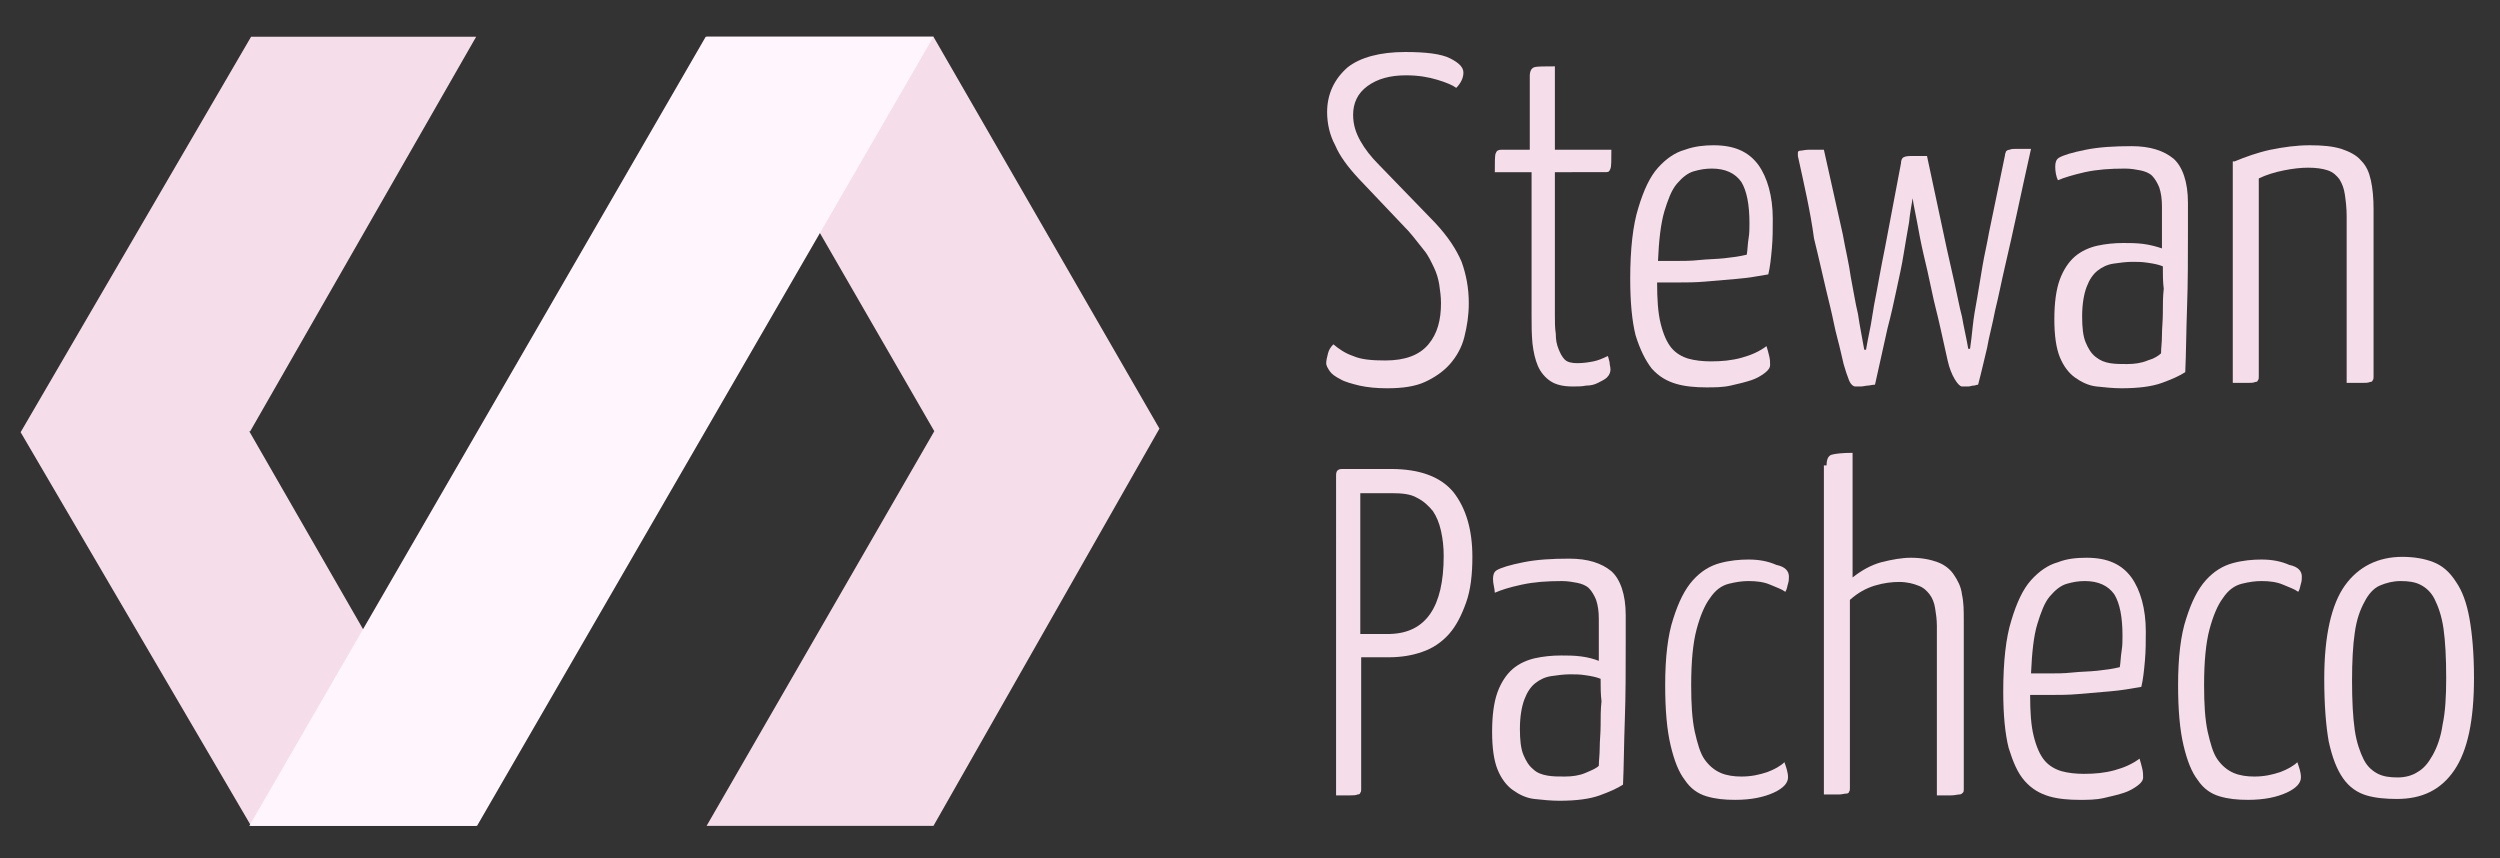 <?xml version="1.0" encoding="utf-8"?>
<!-- Generator: Adobe Illustrator 19.0.0, SVG Export Plug-In . SVG Version: 6.00 Build 0)  -->
<svg version="1.1" id="Camada_1" xmlns="http://www.w3.org/2000/svg" xmlns:xlink="http://www.w3.org/1999/xlink" x="0px" y="0px"
	 viewBox="-166 349.3 278.8 95.7" style="enable-background:new -166 349.3 278.8 95.7;" xml:space="preserve">
<rect x="-166" y="349.3" width="278.8" height="95.7" fill="#333333" stroke="none"/>
<style type="text/css">
	.st0{fill:#F5DDEA;}
	.st1{fill:#FFF5FC;}
</style>
<polyline id="XMLID_5_" class="st0" points="-61.7,397.2 -87.2,441.4 -61.9,441.4 -36.7,397.1 -36.7,397.1 -61.9,353.4 -87.2,353.4 
	-61.8,397.4 "/>
<polyline id="XMLID_4_" class="st0" points="-138.2,397.4 -112.9,441.4 -138,441.4 -163.7,397.5 -163.7,397.5 -138,353.4 
	-112.9,353.4 -138.1,397.4 "/>
<polygon id="XMLID_3_" class="st1" points="-87.3,353.4 -138.2,441.4 -112.8,441.4 -61.9,353.4 "/>
<g id="XMLID_1_">
	<path id="XMLID_7_" class="st0" d="M-9.3,355.1c2.3,0,4,0.2,5,0.7s1.5,1,1.5,1.6s-0.3,1.2-0.8,1.7c-0.4-0.3-1.1-0.6-2.1-0.9
		c-1-0.3-2.1-0.5-3.5-0.5c-1.8,0-3.2,0.4-4.3,1.2c-1.1,0.8-1.6,1.9-1.6,3.2c0,1.1,0.3,2,0.8,2.9c0.5,0.9,1.2,1.8,2.1,2.7l6.2,6.4
		c1.5,1.6,2.4,3,3,4.4c0.5,1.4,0.8,2.9,0.8,4.6c0,1.4-0.2,2.6-0.5,3.8c-0.3,1.2-0.9,2.2-1.6,3c-0.7,0.8-1.7,1.5-2.8,2
		s-2.5,0.7-4.2,0.7c-1.2,0-2.2-0.1-3.1-0.3c-0.8-0.2-1.6-0.4-2.1-0.7c-0.6-0.3-1-0.6-1.2-0.9c-0.2-0.3-0.4-0.6-0.4-0.9
		s0.1-0.7,0.2-1.1c0.1-0.4,0.3-0.7,0.6-1c0.6,0.5,1.3,1,2.2,1.3c0.9,0.4,2.1,0.5,3.6,0.5c2.2,0,3.8-0.6,4.8-1.8
		c1-1.2,1.4-2.7,1.4-4.6c0-0.7-0.1-1.4-0.2-2.1c-0.1-0.6-0.3-1.3-0.6-1.9c-0.3-0.6-0.6-1.3-1.1-1.9s-1-1.3-1.7-2.1l-5.6-5.9
		c-1.2-1.3-2.1-2.5-2.6-3.7c-0.6-1.1-0.9-2.4-0.9-3.7c0-2,0.8-3.7,2.3-5C-14.3,355.7-12.1,355.1-9.3,355.1z"/>
	<path id="XMLID_9_" class="st0" d="M4.5,368.5H0.7c0-1.1,0-1.9,0.1-2.1c0.1-0.3,0.3-0.4,0.6-0.4h3.2v-8.2c0-0.6,0.2-0.9,0.5-1
		s1.1-0.1,2.3-0.1v9.3h6.3c0,1.1,0,1.9-0.1,2.1c-0.1,0.3-0.2,0.4-0.5,0.4H7.4v15.9c0,0.8,0,1.5,0.1,2.1c0,0.7,0.1,1.2,0.3,1.7
		s0.4,0.9,0.7,1.2c0.3,0.3,0.8,0.4,1.4,0.4c0.7,0,1.3-0.1,1.8-0.2c0.5-0.1,1-0.3,1.6-0.6c0.1,0.2,0.1,0.4,0.2,0.7
		c0,0.3,0.1,0.5,0.1,0.8c0,0.3-0.1,0.6-0.4,0.9c-0.2,0.2-0.6,0.4-1,0.6c-0.4,0.2-0.8,0.3-1.3,0.3c-0.5,0.1-1,0.1-1.5,0.1
		c-1.1,0-1.9-0.2-2.5-0.6s-1.1-1-1.4-1.7c-0.3-0.7-0.5-1.6-0.6-2.5c-0.1-1-0.1-2.1-0.1-3.2v-15.9H4.5z"/>
	<path id="XMLID_11_" class="st0" d="M25.1,365.5c2.3,0,3.9,0.7,5,2.2c1,1.4,1.6,3.5,1.6,6c0,1.1,0,2.2-0.1,3.3
		c-0.1,1.1-0.2,2.1-0.4,2.9c-1.1,0.2-2.3,0.4-3.5,0.5s-2.4,0.2-3.5,0.3s-2.2,0.1-3.1,0.1c-1,0-1.7,0-2.3,0c0,1.9,0.1,3.4,0.4,4.6
		c0.3,1.2,0.7,2.1,1.2,2.7c0.5,0.6,1.2,1,1.9,1.2s1.6,0.3,2.5,0.3c1.2,0,2.3-0.1,3.4-0.4c1.1-0.3,2-0.7,2.8-1.3
		c0.1,0.3,0.2,0.7,0.3,1.1c0.1,0.4,0.1,0.7,0.1,1c0,0.3-0.2,0.6-0.6,0.9c-0.4,0.3-0.9,0.6-1.5,0.8c-0.6,0.2-1.4,0.4-2.3,0.6
		c-0.9,0.2-1.8,0.2-2.7,0.2c-1.2,0-2.4-0.1-3.4-0.4c-1-0.3-1.9-0.8-2.7-1.7c-0.7-0.9-1.3-2.1-1.8-3.7c-0.4-1.6-0.6-3.7-0.6-6.3
		c0-3.3,0.3-6,0.9-7.9c0.6-2,1.3-3.5,2.2-4.5s1.9-1.7,3-2C23,365.6,24.1,365.5,25.1,365.5z M24.9,368.1c-0.7,0-1.3,0.1-2,0.3
		c-0.7,0.2-1.3,0.7-1.9,1.4c-0.6,0.7-1,1.8-1.4,3.1c-0.4,1.4-0.6,3.2-0.7,5.5c0.5,0,1.2,0,2,0s1.7,0,2.6-0.1
		c0.9-0.1,1.9-0.1,2.8-0.2c0.9-0.1,1.7-0.2,2.5-0.4c0.1-0.6,0.1-1.2,0.2-1.8s0.1-1.1,0.1-1.7c0-2.1-0.3-3.6-0.9-4.6
		C27.5,368.6,26.4,368.1,24.9,368.1z"/>
	<path id="XMLID_14_" class="st0" d="M34.5,366.7c0-0.2,0-0.3,0-0.4s0.1-0.2,0.3-0.2s0.5-0.1,0.9-0.1s1,0,1.7,0l2.1,9.4
		c0.3,1.7,0.7,3.3,0.9,4.8c0.3,1.5,0.5,2.9,0.8,4.1c0.2,1.4,0.5,2.8,0.7,4h0.2c0.1-0.5,0.2-1.2,0.4-2.1s0.3-1.8,0.5-2.9
		c0.2-1,0.4-2.1,0.6-3.2c0.2-1.1,0.4-2.1,0.6-3.1l1.8-9.5c0-0.3,0.1-0.5,0.2-0.6c0.1-0.1,0.4-0.2,0.8-0.2h1.9l2.2,10.3
		c0.3,1.3,0.6,2.7,0.9,4c0.3,1.3,0.5,2.5,0.8,3.6c0.2,1.2,0.5,2.4,0.7,3.6h0.2c0.1-0.7,0.2-1.5,0.3-2.5s0.3-2.1,0.5-3.2
		c0.2-1.2,0.4-2.4,0.6-3.6c0.2-1.2,0.5-2.4,0.7-3.6l1.8-8.7c0-0.2,0.1-0.3,0.1-0.4c0.1-0.1,0.2-0.2,0.4-0.2c0.2-0.1,0.5-0.1,0.8-0.1
		c0.4,0,0.9,0,1.6,0c-1.1,4.9-2,9.3-2.9,13.1c-0.4,1.7-0.7,3.3-1.1,4.9c-0.3,1.6-0.7,3-0.9,4.2c-0.3,1.2-0.6,2.6-1,4.1
		c-0.2,0-0.3,0.1-0.5,0.1s-0.4,0.1-0.6,0.1c-0.2,0-0.4,0-0.7,0c-0.2,0-0.5-0.3-0.8-0.8s-0.6-1.2-0.8-2.1l-0.8-3.6
		c-0.3-1.4-0.7-2.8-1-4.3c-0.3-1.4-0.6-2.8-0.9-4c-0.3-1.3-0.5-2.4-0.7-3.5s-0.4-1.9-0.5-2.7c-0.1,0.7-0.3,1.6-0.4,2.7
		c-0.2,1.1-0.4,2.3-0.6,3.5c-0.2,1.3-0.5,2.6-0.8,4s-0.6,2.8-1,4.3l-1.4,6.3c-0.3,0-0.6,0.1-0.8,0.1s-0.5,0.1-0.8,0.1s-0.5,0-0.6,0
		c-0.2,0-0.5-0.2-0.7-0.7s-0.4-1.1-0.6-1.8c-0.2-0.8-0.4-1.8-0.7-2.9s-0.5-2.3-0.8-3.5s-0.6-2.5-0.9-3.8c-0.3-1.3-0.6-2.6-0.9-3.8
		C35.9,372.9,35.2,369.9,34.5,366.7z"/>
	<path id="XMLID_16_" class="st0" d="M63.2,367.9c0-0.5,0.1-0.8,0.4-1c0.5-0.3,1.5-0.6,3-0.9c1.5-0.3,3.2-0.4,5.1-0.4
		c2.1,0,3.6,0.5,4.7,1.4c1,0.9,1.6,2.6,1.6,4.9v3.1c0,3,0,5.8-0.1,8.6c-0.1,2.7-0.1,5.1-0.2,7.2c-0.6,0.4-1.5,0.8-2.6,1.2
		c-1.1,0.4-2.6,0.6-4.5,0.6c-0.9,0-1.9-0.1-2.8-0.2c-0.9-0.1-1.7-0.5-2.4-1s-1.3-1.3-1.7-2.3s-0.6-2.4-0.6-4.2
		c0-1.8,0.2-3.3,0.6-4.4c0.4-1.1,1-2,1.7-2.6s1.6-1,2.5-1.2c0.9-0.2,1.9-0.3,2.9-0.3c0.7,0,1.4,0,2.2,0.1c0.8,0.1,1.5,0.3,2.1,0.5
		v-4.7c0-0.8-0.1-1.5-0.3-2.1c-0.2-0.5-0.5-1-0.8-1.3c-0.3-0.3-0.8-0.5-1.3-0.6s-1.1-0.2-1.7-0.2c-1.7,0-3.1,0.1-4.5,0.4
		c-1.3,0.3-2.3,0.6-3,0.9C63.3,369,63.2,368.4,63.2,367.9z M75.2,379c-0.5-0.2-1-0.3-1.7-0.4c-0.6-0.1-1.2-0.1-1.7-0.1
		c-0.7,0-1.4,0.1-2.1,0.2c-0.7,0.1-1.3,0.4-1.8,0.8c-0.5,0.4-0.9,1-1.2,1.8s-0.5,1.9-0.5,3.3c0,1.2,0.1,2.2,0.4,2.9
		c0.3,0.7,0.6,1.2,1.1,1.6c0.5,0.4,1,0.6,1.6,0.7s1.2,0.1,1.9,0.1c0.8,0,1.6-0.1,2.3-0.4c0.7-0.2,1.2-0.5,1.5-0.8
		c0-0.6,0.1-1.2,0.1-2c0-0.8,0.1-1.6,0.1-2.5s0-1.8,0.1-2.7C75.2,380.7,75.2,379.9,75.2,379z"/>
	<path id="XMLID_19_" class="st0" d="M83.2,367.3c1.2-0.5,2.6-1,4-1.3c1.5-0.3,2.9-0.5,4.4-0.5c1.4,0,2.5,0.1,3.5,0.4
		c0.9,0.3,1.7,0.7,2.2,1.3c0.6,0.6,0.9,1.3,1.1,2.2s0.3,2,0.3,3.2v18.7c0,0.2,0,0.3-0.1,0.4c0,0.1-0.1,0.2-0.3,0.2
		c-0.2,0.1-0.5,0.1-0.9,0.1s-0.9,0-1.7,0v-18.6c0-0.9-0.1-1.7-0.2-2.4c-0.1-0.7-0.3-1.2-0.6-1.7c-0.3-0.4-0.7-0.8-1.3-1
		s-1.3-0.3-2.2-0.3c-0.8,0-1.7,0.1-2.7,0.3s-2,0.5-2.8,0.9v22.1c0,0.2,0,0.3-0.1,0.4c0,0.1-0.1,0.2-0.3,0.2
		c-0.2,0.1-0.5,0.1-0.9,0.1s-0.9,0-1.6,0v-24.7H83.2z"/>
	<path id="XMLID_21_" class="st0" d="M-17,402.3c0-0.5,0.2-0.7,0.7-0.7h5.4c3.3,0,5.6,0.9,7,2.6c1.4,1.8,2.1,4.2,2.1,7.2
		c0,2-0.2,3.7-0.7,5.1c-0.5,1.4-1.1,2.6-1.9,3.5c-0.8,0.9-1.8,1.6-3,2c-1.1,0.4-2.4,0.6-3.7,0.6h-3.1v14.7c0,0.2,0,0.3-0.1,0.4
		c0,0.1-0.1,0.2-0.3,0.2c-0.2,0.1-0.5,0.1-0.8,0.1c-0.4,0-0.9,0-1.6,0L-17,402.3L-17,402.3z M-5,411.3c0-1-0.1-1.9-0.3-2.8
		c-0.2-0.9-0.5-1.6-0.9-2.2c-0.5-0.6-1-1.1-1.8-1.5c-0.7-0.4-1.6-0.5-2.8-0.5h-3.5V420h3.3C-7,419.9-5,417-5,411.3z"/>
	<path id="XMLID_24_" class="st0" d="M0.5,413.9c0-0.5,0.1-0.8,0.4-1c0.5-0.3,1.5-0.6,3-0.9c1.5-0.3,3.2-0.4,5.1-0.4
		c2.1,0,3.6,0.5,4.7,1.4c1,0.9,1.6,2.6,1.6,4.9v3.1c0,3,0,5.8-0.1,8.6c-0.1,2.7-0.1,5.1-0.2,7.2c-0.6,0.4-1.5,0.8-2.6,1.2
		s-2.6,0.6-4.5,0.6c-0.9,0-1.9-0.1-2.8-0.2c-0.9-0.1-1.7-0.5-2.4-1s-1.3-1.3-1.7-2.3s-0.6-2.4-0.6-4.2c0-1.8,0.2-3.3,0.6-4.4
		c0.4-1.1,1-2,1.7-2.6c0.7-0.6,1.6-1,2.5-1.2s1.9-0.3,2.9-0.3c0.7,0,1.4,0,2.2,0.1s1.5,0.3,2,0.5v-4.7c0-0.8-0.1-1.5-0.3-2.1
		c-0.2-0.5-0.5-1-0.8-1.3c-0.3-0.3-0.8-0.5-1.3-0.6s-1.1-0.2-1.7-0.2c-1.7,0-3.1,0.1-4.5,0.4c-1.4,0.3-2.3,0.6-3,0.9
		C0.7,415,0.5,414.4,0.5,413.9z M12.5,425c-0.5-0.2-1-0.3-1.7-0.4c-0.6-0.1-1.2-0.1-1.7-0.1c-0.7,0-1.4,0.1-2.1,0.2
		c-0.7,0.1-1.3,0.4-1.8,0.8c-0.5,0.4-0.9,1-1.2,1.8s-0.5,1.9-0.5,3.3c0,1.2,0.1,2.2,0.4,2.9c0.3,0.7,0.6,1.2,1.1,1.6
		c0.4,0.4,1,0.6,1.6,0.7s1.2,0.1,1.9,0.1c0.8,0,1.6-0.1,2.3-0.4c0.7-0.3,1.2-0.5,1.5-0.8c0-0.6,0.1-1.2,0.1-2s0.1-1.6,0.1-2.5
		s0-1.8,0.1-2.7C12.5,426.7,12.5,425.9,12.5,425z"/>
	<path id="XMLID_27_" class="st0" d="M33.5,413.6c0,0.2,0,0.5-0.1,0.8s-0.1,0.6-0.3,0.9c-0.4-0.3-1-0.5-1.7-0.8
		c-0.7-0.3-1.5-0.4-2.4-0.4c-0.7,0-1.4,0.1-2.2,0.3c-0.8,0.2-1.5,0.7-2.1,1.6c-0.6,0.8-1.1,2-1.5,3.5s-0.6,3.6-0.6,6.2
		c0,2.1,0.1,3.8,0.4,5.2c0.3,1.3,0.6,2.4,1.1,3.1c0.5,0.7,1.1,1.2,1.8,1.5c0.7,0.3,1.5,0.4,2.3,0.4c1.1,0,2-0.2,2.9-0.5
		c0.8-0.3,1.5-0.7,1.9-1.1c0.2,0.6,0.4,1.1,0.4,1.7c0,0.6-0.5,1.2-1.6,1.7s-2.5,0.8-4.3,0.8c-1.2,0-2.2-0.1-3.2-0.4
		c-1-0.3-1.8-0.9-2.4-1.8c-0.7-0.9-1.2-2.2-1.6-3.9c-0.4-1.7-0.6-3.9-0.6-6.7c0-3.1,0.3-5.6,0.9-7.4c0.6-1.9,1.3-3.3,2.2-4.3
		s1.9-1.6,3-1.9s2.2-0.4,3.2-0.4c1.2,0,2.2,0.2,3.1,0.6C33.1,412.5,33.5,413,33.5,413.6z"/>
	<path id="XMLID_29_" class="st0" d="M37.7,401.2c0-0.7,0.2-1.1,0.6-1.2c0.4-0.1,1.1-0.2,2.3-0.2v13.9c1-0.8,2.1-1.4,3.2-1.7
		c1.2-0.3,2.3-0.5,3.3-0.5c1.2,0,2.2,0.2,3,0.5c0.8,0.3,1.4,0.8,1.8,1.4c0.4,0.6,0.8,1.3,0.9,2.2c0.2,0.9,0.2,1.8,0.2,2.9v18.8
		c0,0.2,0,0.3-0.1,0.4s-0.2,0.2-0.4,0.2S52,438,51.6,438s-0.9,0-1.6,0v-18.9c0-0.7-0.1-1.4-0.2-2c-0.1-0.6-0.3-1.1-0.6-1.5
		c-0.3-0.4-0.7-0.8-1.3-1c-0.5-0.2-1.2-0.4-2.1-0.4c-0.8,0-1.7,0.1-2.7,0.4c-1,0.3-1.9,0.8-2.8,1.6v21c0,0.2,0,0.3-0.1,0.4
		c0,0.1-0.1,0.2-0.3,0.2s-0.5,0.1-0.8,0.1c-0.4,0-0.9,0-1.7,0v-36.7H37.7z"/>
	<path id="XMLID_31_" class="st0" d="M66.7,411.5c2.3,0,3.9,0.7,5,2.2c1,1.4,1.6,3.5,1.6,6c0,1.1,0,2.2-0.1,3.3
		c-0.1,1.1-0.2,2.1-0.4,2.9c-1.1,0.2-2.3,0.4-3.5,0.5s-2.4,0.2-3.5,0.3c-1.1,0.1-2.2,0.1-3.1,0.1s-1.7,0-2.3,0
		c0,1.9,0.1,3.4,0.4,4.6c0.3,1.2,0.7,2.1,1.2,2.7c0.5,0.6,1.2,1,1.9,1.2s1.6,0.3,2.5,0.3c1.2,0,2.3-0.1,3.4-0.4
		c1.1-0.3,2-0.7,2.8-1.3c0.1,0.3,0.2,0.7,0.3,1.1c0.1,0.4,0.1,0.7,0.1,1c0,0.3-0.2,0.6-0.6,0.9c-0.4,0.3-0.9,0.6-1.5,0.8
		c-0.6,0.2-1.4,0.4-2.3,0.6c-0.9,0.2-1.8,0.2-2.7,0.2c-1.2,0-2.4-0.1-3.4-0.4c-1-0.3-1.9-0.8-2.7-1.7s-1.3-2.1-1.8-3.7
		c-0.4-1.6-0.6-3.7-0.6-6.3c0-3.3,0.3-6,0.9-7.9c0.6-2,1.3-3.5,2.2-4.5s1.9-1.7,3-2C64.5,411.6,65.6,411.5,66.7,411.5z M66.5,414.1
		c-0.7,0-1.3,0.1-2,0.3c-0.7,0.2-1.3,0.7-1.9,1.4c-0.6,0.7-1,1.8-1.4,3.1s-0.6,3.2-0.7,5.5c0.5,0,1.2,0,2,0s1.7,0,2.6-0.1
		c0.9-0.1,1.9-0.1,2.8-0.2c0.9-0.1,1.7-0.2,2.5-0.4c0.1-0.6,0.1-1.2,0.2-1.8s0.1-1.1,0.1-1.7c0-2.1-0.3-3.6-0.9-4.6
		C69.1,414.6,68,414.1,66.5,414.1z"/>
	<path id="XMLID_34_" class="st0" d="M90.7,413.6c0,0.2,0,0.5-0.1,0.8s-0.1,0.6-0.3,0.9c-0.4-0.3-1-0.5-1.7-0.8
		c-0.7-0.3-1.5-0.4-2.4-0.4c-0.7,0-1.4,0.1-2.2,0.3c-0.8,0.2-1.5,0.7-2.1,1.6c-0.6,0.8-1.1,2-1.5,3.5s-0.6,3.6-0.6,6.2
		c0,2.1,0.1,3.8,0.4,5.2c0.3,1.3,0.6,2.4,1.1,3.1c0.5,0.7,1.1,1.2,1.8,1.5c0.7,0.3,1.5,0.4,2.3,0.4c1.1,0,2-0.2,2.9-0.5
		c0.8-0.3,1.5-0.7,1.9-1.1c0.2,0.6,0.4,1.1,0.4,1.7c0,0.6-0.5,1.2-1.6,1.7s-2.5,0.8-4.3,0.8c-1.2,0-2.2-0.1-3.2-0.4
		c-1-0.3-1.8-0.9-2.4-1.8c-0.7-0.9-1.2-2.2-1.6-3.9c-0.4-1.7-0.6-3.9-0.6-6.7c0-3.1,0.3-5.6,0.9-7.4c0.6-1.9,1.3-3.3,2.2-4.3
		s1.9-1.6,3-1.9s2.2-0.4,3.2-0.4c1.2,0,2.2,0.2,3.1,0.6C90.3,412.5,90.7,413,90.7,413.6z"/>
	<path id="XMLID_36_" class="st0" d="M93.2,425c0-4.8,0.8-8.3,2.3-10.4c1.5-2.1,3.7-3.2,6.4-3.2c1.3,0,2.5,0.2,3.5,0.6
		c1,0.4,1.8,1.1,2.5,2.2c0.7,1,1.2,2.4,1.5,4.1c0.3,1.7,0.5,3.9,0.5,6.6c0,4.7-0.7,8.1-2.2,10.3c-1.5,2.2-3.6,3.2-6.4,3.2
		c-1.2,0-2.4-0.1-3.4-0.4c-1-0.3-1.9-0.9-2.6-1.9s-1.2-2.3-1.6-4.1C93.4,430.3,93.2,428,93.2,425z M96.3,425.2
		c0,2.3,0.1,4.1,0.3,5.5c0.2,1.4,0.6,2.5,1,3.3c0.4,0.8,1,1.3,1.6,1.6c0.6,0.3,1.3,0.4,2.2,0.4c0.8,0,1.6-0.2,2.2-0.6
		c0.7-0.4,1.2-1,1.7-1.9c0.5-0.9,0.9-2,1.1-3.4c0.3-1.4,0.4-3.1,0.4-5.2c0-2.2-0.1-4.1-0.3-5.5c-0.2-1.4-0.6-2.5-1-3.3
		c-0.4-0.8-1-1.3-1.6-1.6s-1.3-0.4-2.2-0.4c-0.8,0-1.6,0.2-2.3,0.5c-0.7,0.3-1.3,1-1.7,1.8c-0.5,0.9-0.9,2-1.1,3.5
		C96.4,421.2,96.3,423.1,96.3,425.2z"/>
</g>
</svg>
